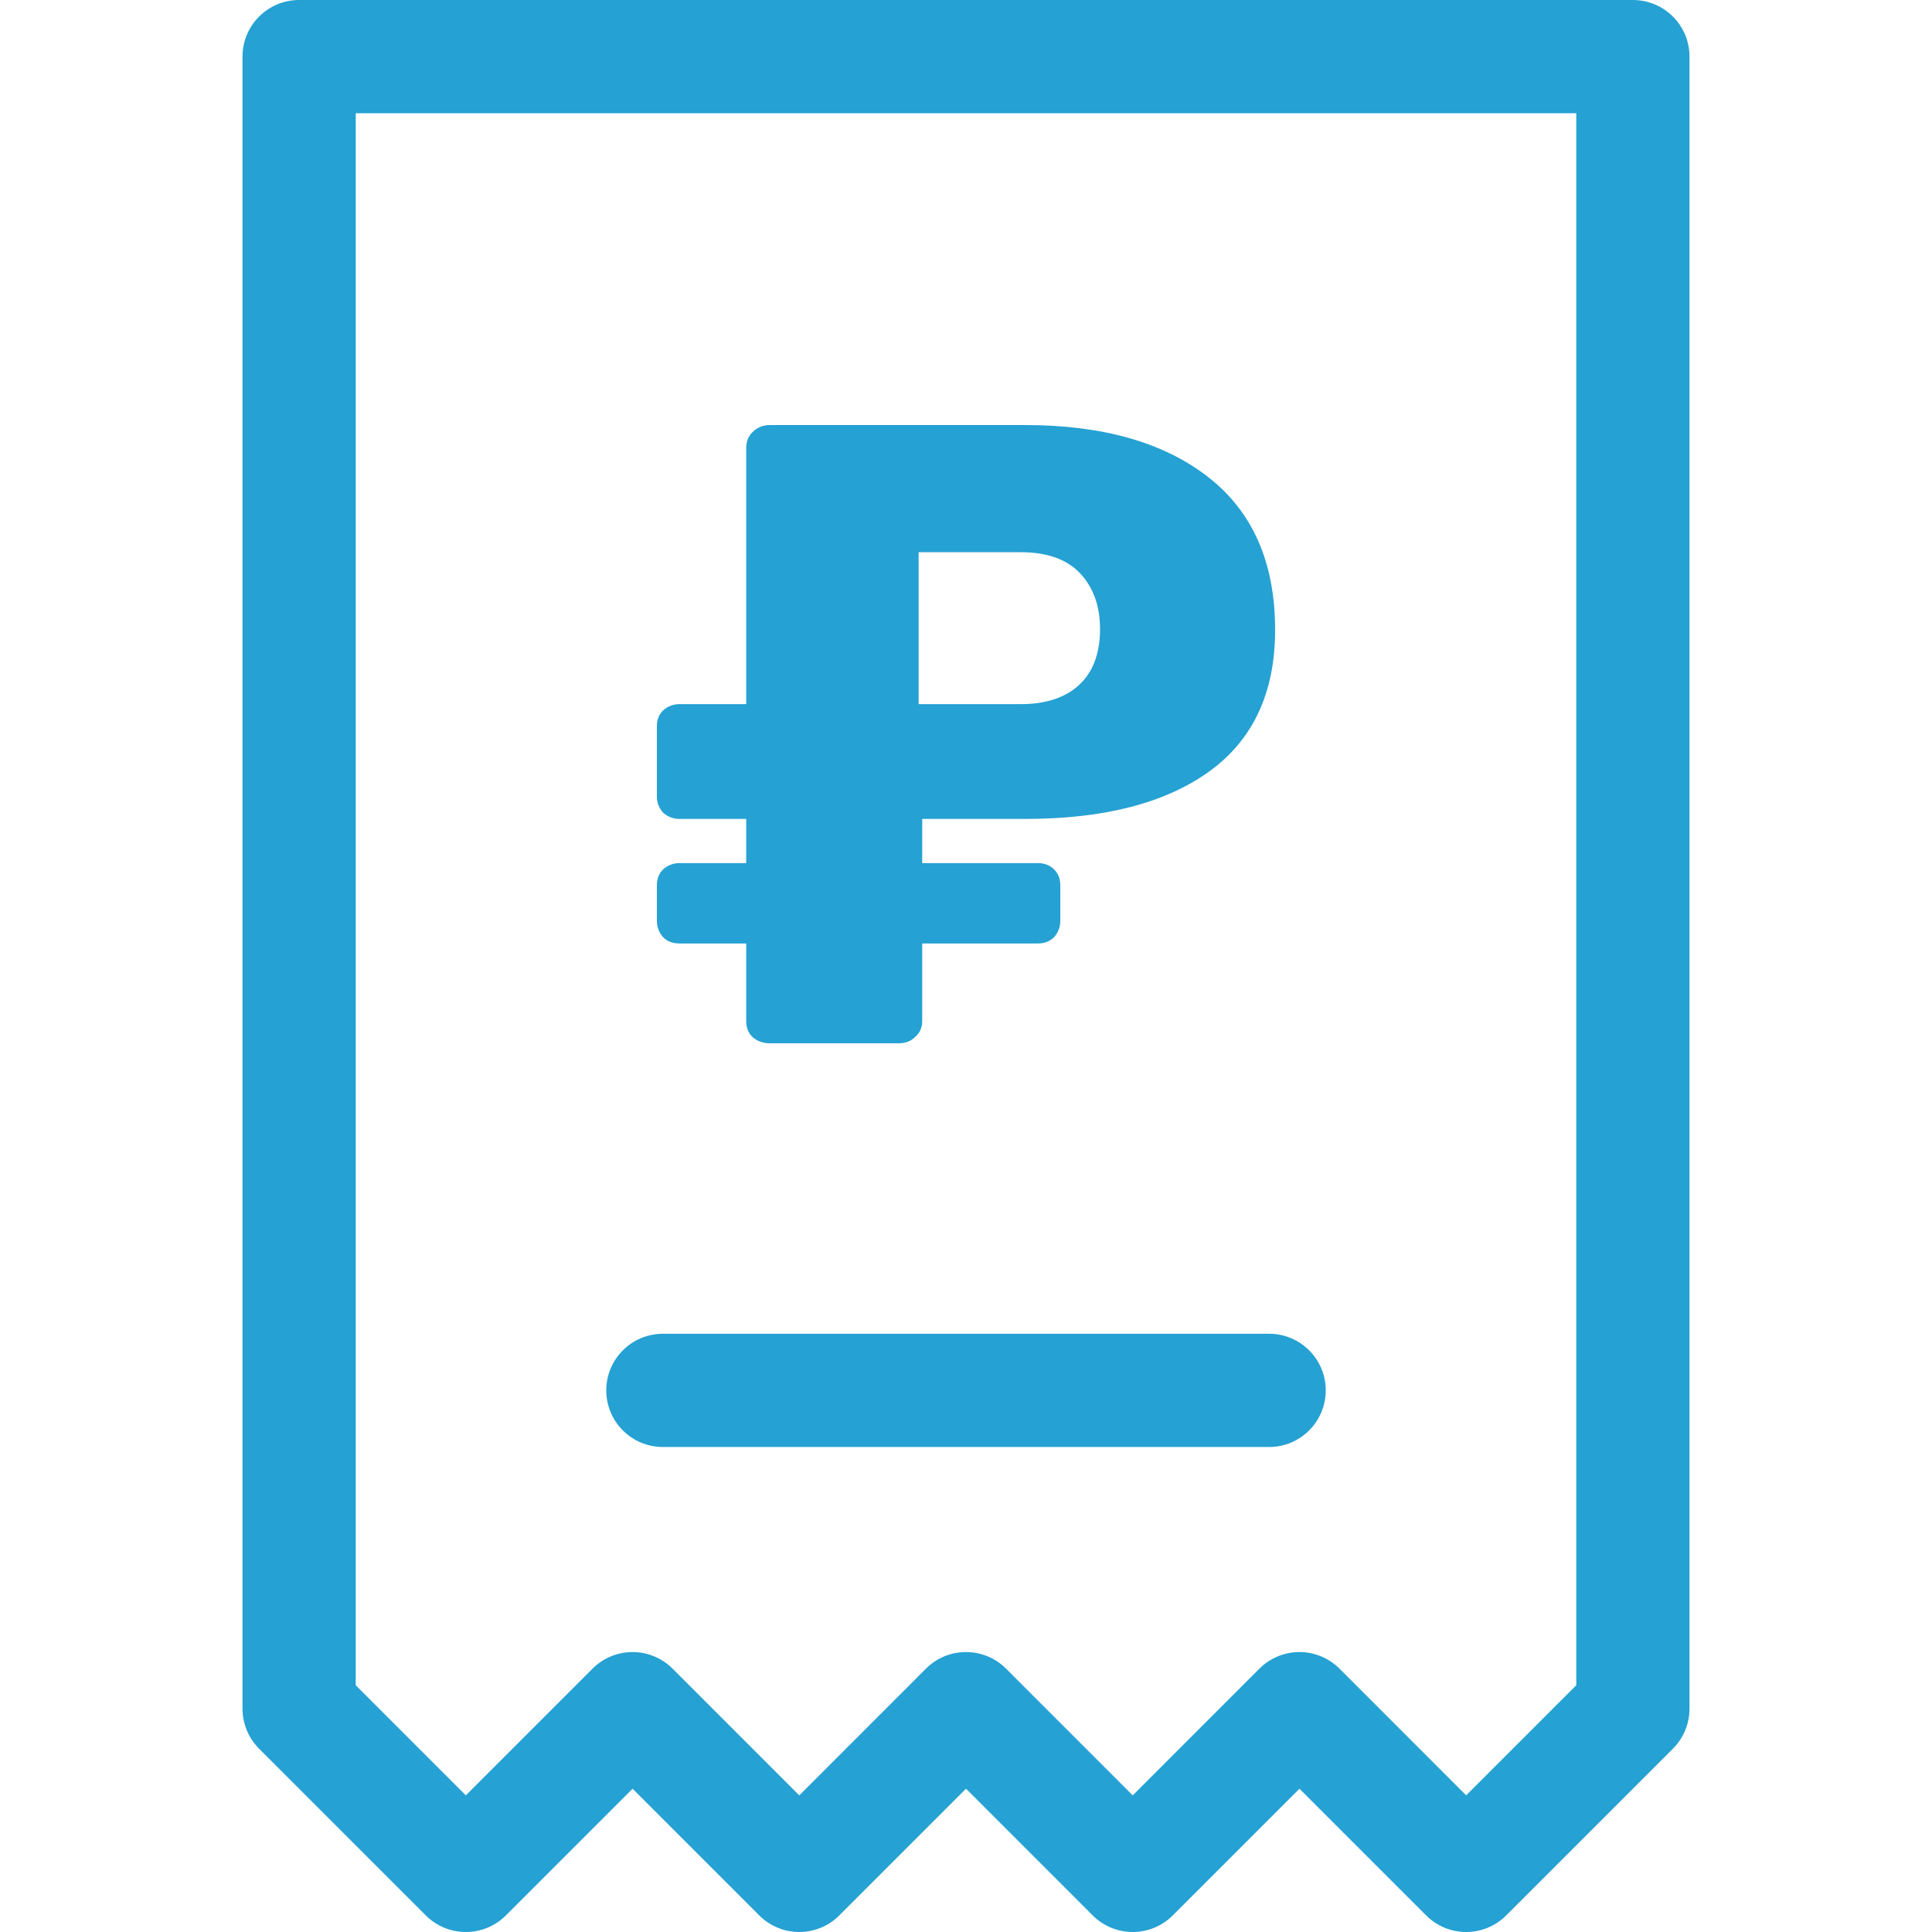<svg width="50" height="50" viewBox="0 0 50 50" fill="none" xmlns="http://www.w3.org/2000/svg">
<path d="M19.92 27C19.748 27 19.601 26.947 19.476 26.84C19.367 26.733 19.312 26.596 19.312 26.429V24.417H17.584C17.413 24.417 17.273 24.364 17.163 24.257C17.055 24.135 17 23.991 17 23.823V22.909C17 22.741 17.055 22.604 17.163 22.497C17.288 22.39 17.428 22.337 17.584 22.337H19.312V21.194H17.584C17.428 21.194 17.288 21.141 17.163 21.034C17.055 20.912 17 20.775 17 20.623V18.794C17 18.627 17.055 18.489 17.163 18.383C17.288 18.276 17.428 18.223 17.584 18.223H19.312V11.594C19.312 11.427 19.367 11.29 19.476 11.183C19.601 11.061 19.748 11 19.92 11H26.53C28.539 11 30.119 11.45 31.271 12.349C32.424 13.248 33 14.566 33 16.303C33 17.933 32.424 19.16 31.271 19.983C30.135 20.791 28.554 21.194 26.53 21.194H23.867V22.337H26.857C27.028 22.337 27.168 22.39 27.277 22.497C27.386 22.604 27.441 22.741 27.441 22.909V23.823C27.441 23.991 27.386 24.135 27.277 24.257C27.168 24.364 27.028 24.417 26.857 24.417H23.867V26.429C23.867 26.596 23.805 26.733 23.68 26.84C23.571 26.947 23.431 27 23.26 27H19.92ZM26.413 18.223C27.052 18.223 27.55 18.063 27.908 17.743C28.282 17.408 28.469 16.92 28.469 16.28C28.469 15.686 28.297 15.206 27.955 14.84C27.612 14.474 27.098 14.291 26.413 14.291H23.774V18.223H26.413Z" fill="#25A1D3"/>
<path d="M32.845 34.518H17.155C16.346 34.518 15.69 35.174 15.69 35.983C15.69 36.792 16.346 37.448 17.155 37.448H32.845C33.654 37.448 34.31 36.792 34.31 35.983C34.31 35.174 33.654 34.518 32.845 34.518Z" fill="#25A1D3"/>
<path d="M42.259 0H7.741C6.932 0 6.276 0.656 6.276 1.465V44.22C6.276 44.609 6.431 44.981 6.705 45.256L11.02 49.571C11.592 50.143 12.52 50.143 13.092 49.571L16.371 46.292L19.65 49.571C19.924 49.846 20.297 50 20.686 50C21.074 50 21.447 49.846 21.721 49.571L25 46.292L28.279 49.571C28.554 49.846 28.927 50 29.315 50C29.704 50 30.076 49.846 30.351 49.571L33.63 46.292L36.909 49.571C37.195 49.857 37.57 50 37.944 50C38.319 50 38.694 49.857 38.98 49.571L43.295 45.256C43.57 44.981 43.724 44.609 43.724 44.22V1.465C43.724 0.656 43.068 0 42.259 0ZM37.944 46.464L34.666 43.184C34.391 42.91 34.018 42.755 33.63 42.755C33.241 42.755 32.868 42.91 32.594 43.184L29.315 46.464L26.036 43.184C25.464 42.612 24.536 42.612 23.964 43.184L20.685 46.464L17.406 43.184C17.132 42.91 16.759 42.755 16.371 42.755C15.982 42.755 15.61 42.91 15.335 43.184L12.056 46.464L9.206 43.614V2.93H40.794V43.614H40.794L37.944 46.464Z" fill="#25A1D3"/>
</svg>

